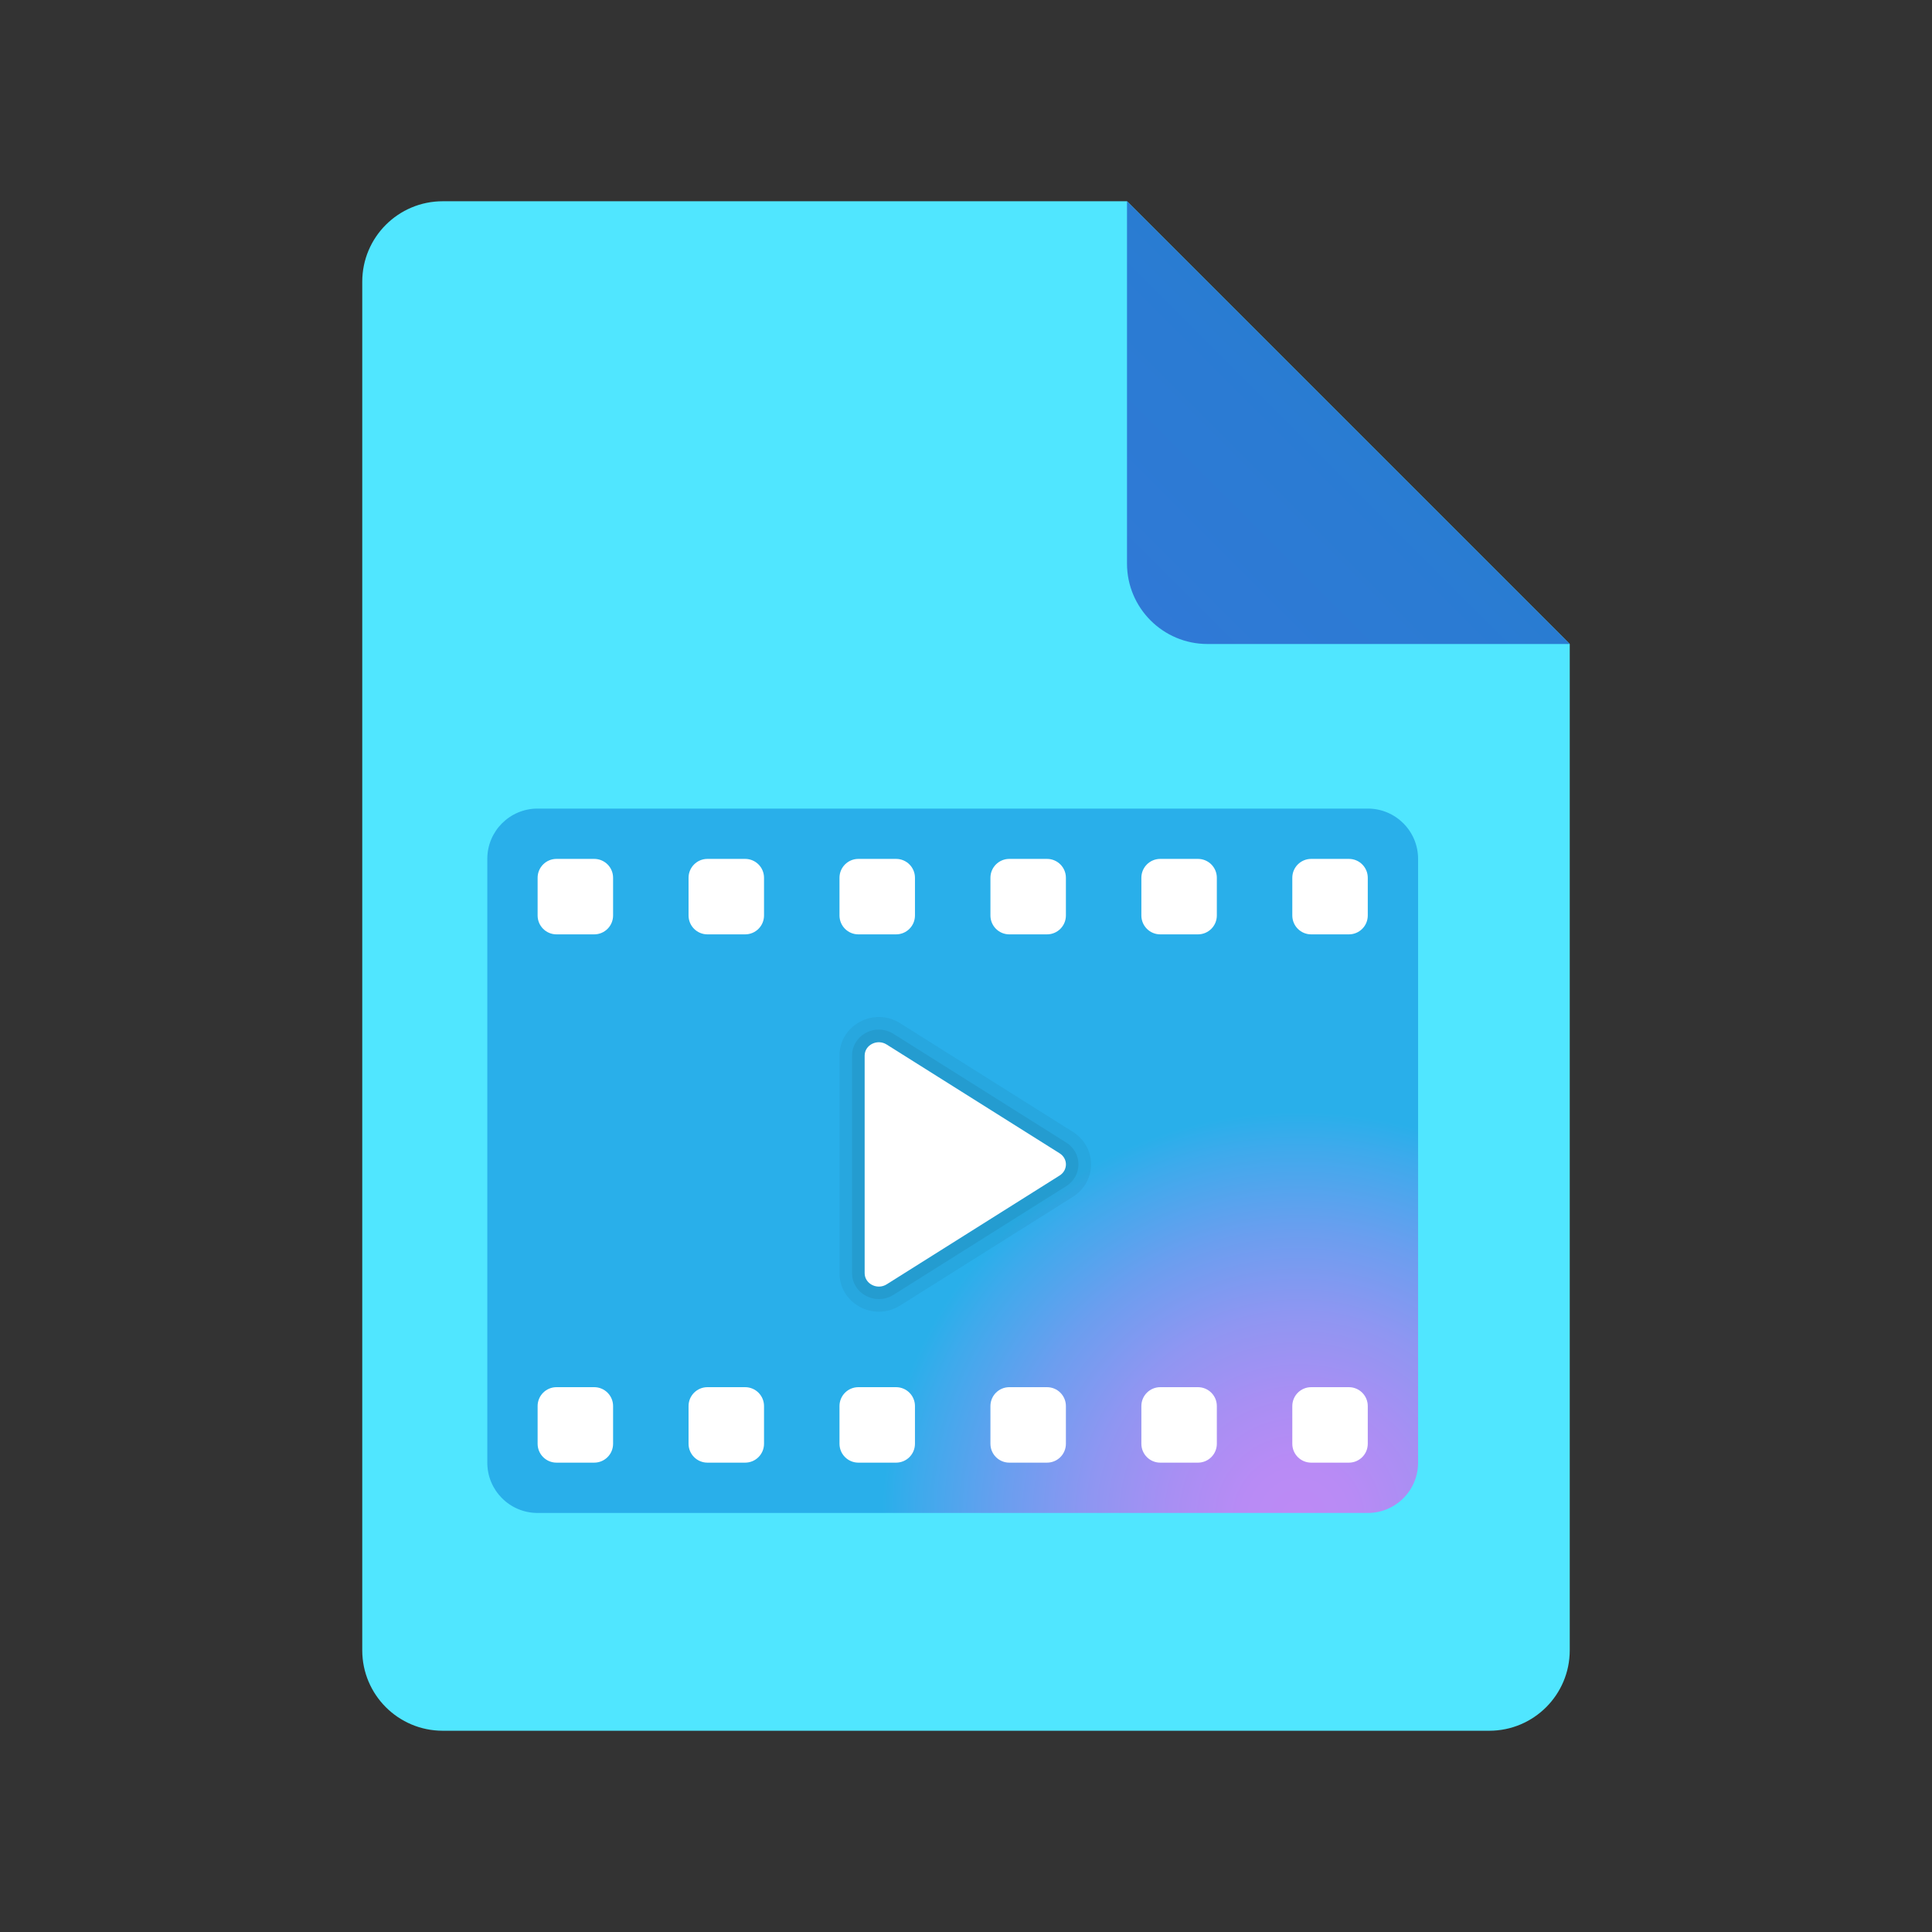 ﻿<?xml version="1.0" encoding="utf-8"?>
<svg width="48px" height="48px" viewBox="0 0 48 48" version="1.1" xmlns:xlink="http://www.w3.org/1999/xlink" xmlns="http://www.w3.org/2000/svg">
	<rect x="0" y="0" width="48" height="48" fill="#333333" stroke="none"/>
	<defs>
		<linearGradient x1="0.048" y1="0.952" x2="0.509" y2="0.491" id="gradient_1">
			<stop offset="0" stop-color="#3079D6" />
			<stop offset="1" stop-color="#297CD2" />
		</linearGradient>
		<radialGradient gradientUnits="objectBoundingBox" cx="87.234%" cy="100.607%" fx="87.234%" fy="100.607%" r="59.19%" gradientTransform="translate(0.872,1.006),scale(0.757,1),scale(1,0.973),translate(-0.872,-1.006)" id="gradient_2">
			<stop offset="0%" stop-color="#BD8AF5" />
			<stop offset="13.7%" stop-color="#B88BF5" />
			<stop offset="30.9%" stop-color="#A88FF3" />
			<stop offset="49.9%" stop-color="#8F96F2" />
			<stop offset="70.2%" stop-color="#6B9EEF" />
			<stop offset="91.3%" stop-color="#3EAAEC" />
			<stop offset="100%" stop-color="#29AFEA" />
		</radialGradient>
		<path d="M0 0L48 0L48 48L0 48L0 0Z" id="path_1" />
		<path d="M0 0L30 0L30 30L0 30L0 0Z" id="path_2" />
		<clipPath id="mask_1">
			<use xlink:href="#path_1" />
		</clipPath>
		<clipPath id="mask_2">
			<use xlink:href="#path_2" />
		</clipPath>
	</defs>
	<g id="icons8_file">
		<path d="M0 0L48 0L48 48L0 48L0 0Z" id="Background" fill="none" fill-rule="evenodd" stroke="none" />
		<g clip-path="url(#mask_1)">
			<path d="M30 11L30 36C30 37.105 29.105 38 28 38L2 38C0.895 38 0 37.105 0 36L0 2C0 0.895 0.895 0 2 0L19 0L30 11L30 11Z" transform="translate(9 5)" id="Shape" fill="#50E6FF" fill-rule="evenodd" stroke="none" />
			<path d="M0 0L0 9C0 10.105 0.895 11 2 11L11 11L0 0L0 0Z" transform="translate(28 5)" id="Shape" fill="url(#gradient_1)" fill-rule="evenodd" stroke="none" />
		</g>
	</g>
	<g id="icons8_video_gallery_2" transform="translate(10.857 15.714)">
		<path d="M0 0L30 0L30 30L0 30L0 0Z" id="Background" fill="none" fill-rule="evenodd" stroke="none" />
		<g clip-path="url(#mask_2)">
			<path d="M21.875 17.5L1.25 17.5C0.559 17.5 0 16.941 0 16.25L0 1.25C0 0.559 0.559 0 1.25 0L21.875 0C22.566 0 23.125 0.559 23.125 1.25L23.125 16.25C23.125 16.941 22.566 17.5 21.875 17.5L21.875 17.5Z" transform="translate(1.25 4.375)" id="Shape" fill="url(#gradient_2)" fill-rule="evenodd" stroke="none" />
			<path d="M1.406 1.875L0.469 1.875C0.21 1.875 0 1.665 0 1.406L0 0.469C0 0.21 0.21 0 0.469 0L1.406 0C1.665 0 1.875 0.21 1.875 0.469L1.875 1.406C1.875 1.665 1.665 1.875 1.406 1.875L1.406 1.875Z" transform="translate(13.75 5.625)" id="Shape" fill="#FFFFFF" fill-rule="evenodd" stroke="none" />
			<path d="M1.406 1.875L0.469 1.875C0.21 1.875 0 1.665 0 1.406L0 0.469C0 0.21 0.21 0 0.469 0L1.406 0C1.665 0 1.875 0.21 1.875 0.469L1.875 1.406C1.875 1.665 1.665 1.875 1.406 1.875L1.406 1.875Z" transform="translate(17.5 5.625)" id="Shape" fill="#FFFFFF" fill-rule="evenodd" stroke="none" />
			<path d="M1.406 1.875L0.469 1.875C0.21 1.875 0 1.665 0 1.406L0 0.469C0 0.21 0.21 0 0.469 0L1.406 0C1.665 0 1.875 0.21 1.875 0.469L1.875 1.406C1.875 1.665 1.665 1.875 1.406 1.875L1.406 1.875Z" transform="translate(21.25 5.625)" id="Shape" fill="#FFFFFF" fill-rule="evenodd" stroke="none" />
			<path d="M1.406 1.875L0.469 1.875C0.21 1.875 0 1.665 0 1.406L0 0.469C0 0.21 0.21 0 0.469 0L1.406 0C1.665 0 1.875 0.21 1.875 0.469L1.875 1.406C1.875 1.665 1.665 1.875 1.406 1.875L1.406 1.875Z" transform="translate(6.25 5.625)" id="Shape" fill="#FFFFFF" fill-rule="evenodd" stroke="none" />
			<path d="M1.406 1.875L0.469 1.875C0.21 1.875 0 1.665 0 1.406L0 0.469C0 0.21 0.21 0 0.469 0L1.406 0C1.665 0 1.875 0.21 1.875 0.469L1.875 1.406C1.875 1.665 1.665 1.875 1.406 1.875L1.406 1.875Z" transform="translate(10 5.625)" id="Shape" fill="#FFFFFF" fill-rule="evenodd" stroke="none" />
			<path d="M1.406 1.875L0.469 1.875C0.21 1.875 0 1.665 0 1.406L0 0.469C0 0.21 0.21 0 0.469 0L1.406 0C1.665 0 1.875 0.21 1.875 0.469L1.875 1.406C1.875 1.665 1.665 1.875 1.406 1.875L1.406 1.875Z" transform="translate(2.5 5.625)" id="Shape" fill="#FFFFFF" fill-rule="evenodd" stroke="none" />
			<path d="M1.406 1.875L0.469 1.875C0.21 1.875 0 1.665 0 1.406L0 0.469C0 0.21 0.21 0 0.469 0L1.406 0C1.665 0 1.875 0.21 1.875 0.469L1.875 1.406C1.875 1.665 1.665 1.875 1.406 1.875L1.406 1.875Z" transform="translate(13.75 18.75)" id="Shape" fill="#FFFFFF" fill-rule="evenodd" stroke="none" />
			<path d="M1.406 1.875L0.469 1.875C0.21 1.875 0 1.665 0 1.406L0 0.469C0 0.21 0.21 0 0.469 0L1.406 0C1.665 0 1.875 0.21 1.875 0.469L1.875 1.406C1.875 1.665 1.665 1.875 1.406 1.875L1.406 1.875Z" transform="translate(17.5 18.75)" id="Shape" fill="#FFFFFF" fill-rule="evenodd" stroke="none" />
			<path d="M1.406 1.875L0.469 1.875C0.21 1.875 0 1.665 0 1.406L0 0.469C0 0.21 0.21 0 0.469 0L1.406 0C1.665 0 1.875 0.21 1.875 0.469L1.875 1.406C1.875 1.665 1.665 1.875 1.406 1.875L1.406 1.875Z" transform="translate(21.25 18.75)" id="Shape" fill="#FFFFFF" fill-rule="evenodd" stroke="none" />
			<path d="M1.406 1.875L0.469 1.875C0.21 1.875 0 1.665 0 1.406L0 0.469C0 0.21 0.21 0 0.469 0L1.406 0C1.665 0 1.875 0.21 1.875 0.469L1.875 1.406C1.875 1.665 1.665 1.875 1.406 1.875L1.406 1.875Z" transform="translate(6.25 18.75)" id="Shape" fill="#FFFFFF" fill-rule="evenodd" stroke="none" />
			<path d="M1.406 1.875L0.469 1.875C0.21 1.875 0 1.665 0 1.406L0 0.469C0 0.21 0.21 0 0.469 0L1.406 0C1.665 0 1.875 0.21 1.875 0.469L1.875 1.406C1.875 1.665 1.665 1.875 1.406 1.875L1.406 1.875Z" transform="translate(10 18.75)" id="Shape" fill="#FFFFFF" fill-rule="evenodd" stroke="none" />
			<path d="M1.406 1.875L0.469 1.875C0.21 1.875 0 1.665 0 1.406L0 0.469C0 0.21 0.21 0 0.469 0L1.406 0C1.665 0 1.875 0.21 1.875 0.469L1.875 1.406C1.875 1.665 1.665 1.875 1.406 1.875L1.406 1.875Z" transform="translate(2.5 18.75)" id="Shape" fill="#FFFFFF" fill-rule="evenodd" stroke="none" />
			<path d="M5.801 2.856L1.504 0.153C1.196 -0.041 0.809 -0.051 0.496 0.126C0.186 0.298 0 0.609 0 0.959L0 6.363C0 6.714 0.186 7.026 0.497 7.197C0.644 7.279 0.811 7.322 0.977 7.322C1.165 7.322 1.347 7.269 1.505 7.169L5.801 4.467C6.082 4.289 6.25 3.989 6.25 3.661C6.25 3.333 6.081 3.032 5.801 2.856L5.801 2.856Z" transform="translate(10 9.553)" id="Shape" fill="#000000" fill-opacity="0.05" fill-rule="evenodd" stroke="none" />
			<path d="M5.322 2.807L1.026 0.104C0.817 -0.027 0.551 -0.036 0.335 0.086C0.125 0.202 0 0.411 0 0.646L0 6.05C0 6.285 0.126 6.494 0.336 6.61C0.439 6.667 0.552 6.696 0.666 6.696C0.791 6.696 0.917 6.66 1.027 6.591L5.322 3.889C5.513 3.769 5.625 3.566 5.625 3.347C5.625 3.128 5.511 2.926 5.322 2.807L5.322 2.807Z" transform="translate(10.312 9.866)" id="Shape" fill="#000000" fill-opacity="0.07" fill-rule="evenodd" stroke="none" />
			<path d="M0 5.737L0 0.333C0 0.067 0.314 -0.091 0.547 0.057L4.843 2.759C5.053 2.89 5.053 3.18 4.843 3.312L0.547 6.015C0.314 6.162 0 6.003 0 5.737L0 5.737Z" transform="translate(10.625 10.18)" id="Shape" fill="#FFFFFF" fill-rule="evenodd" stroke="none" />
		</g>
	</g>
</svg>